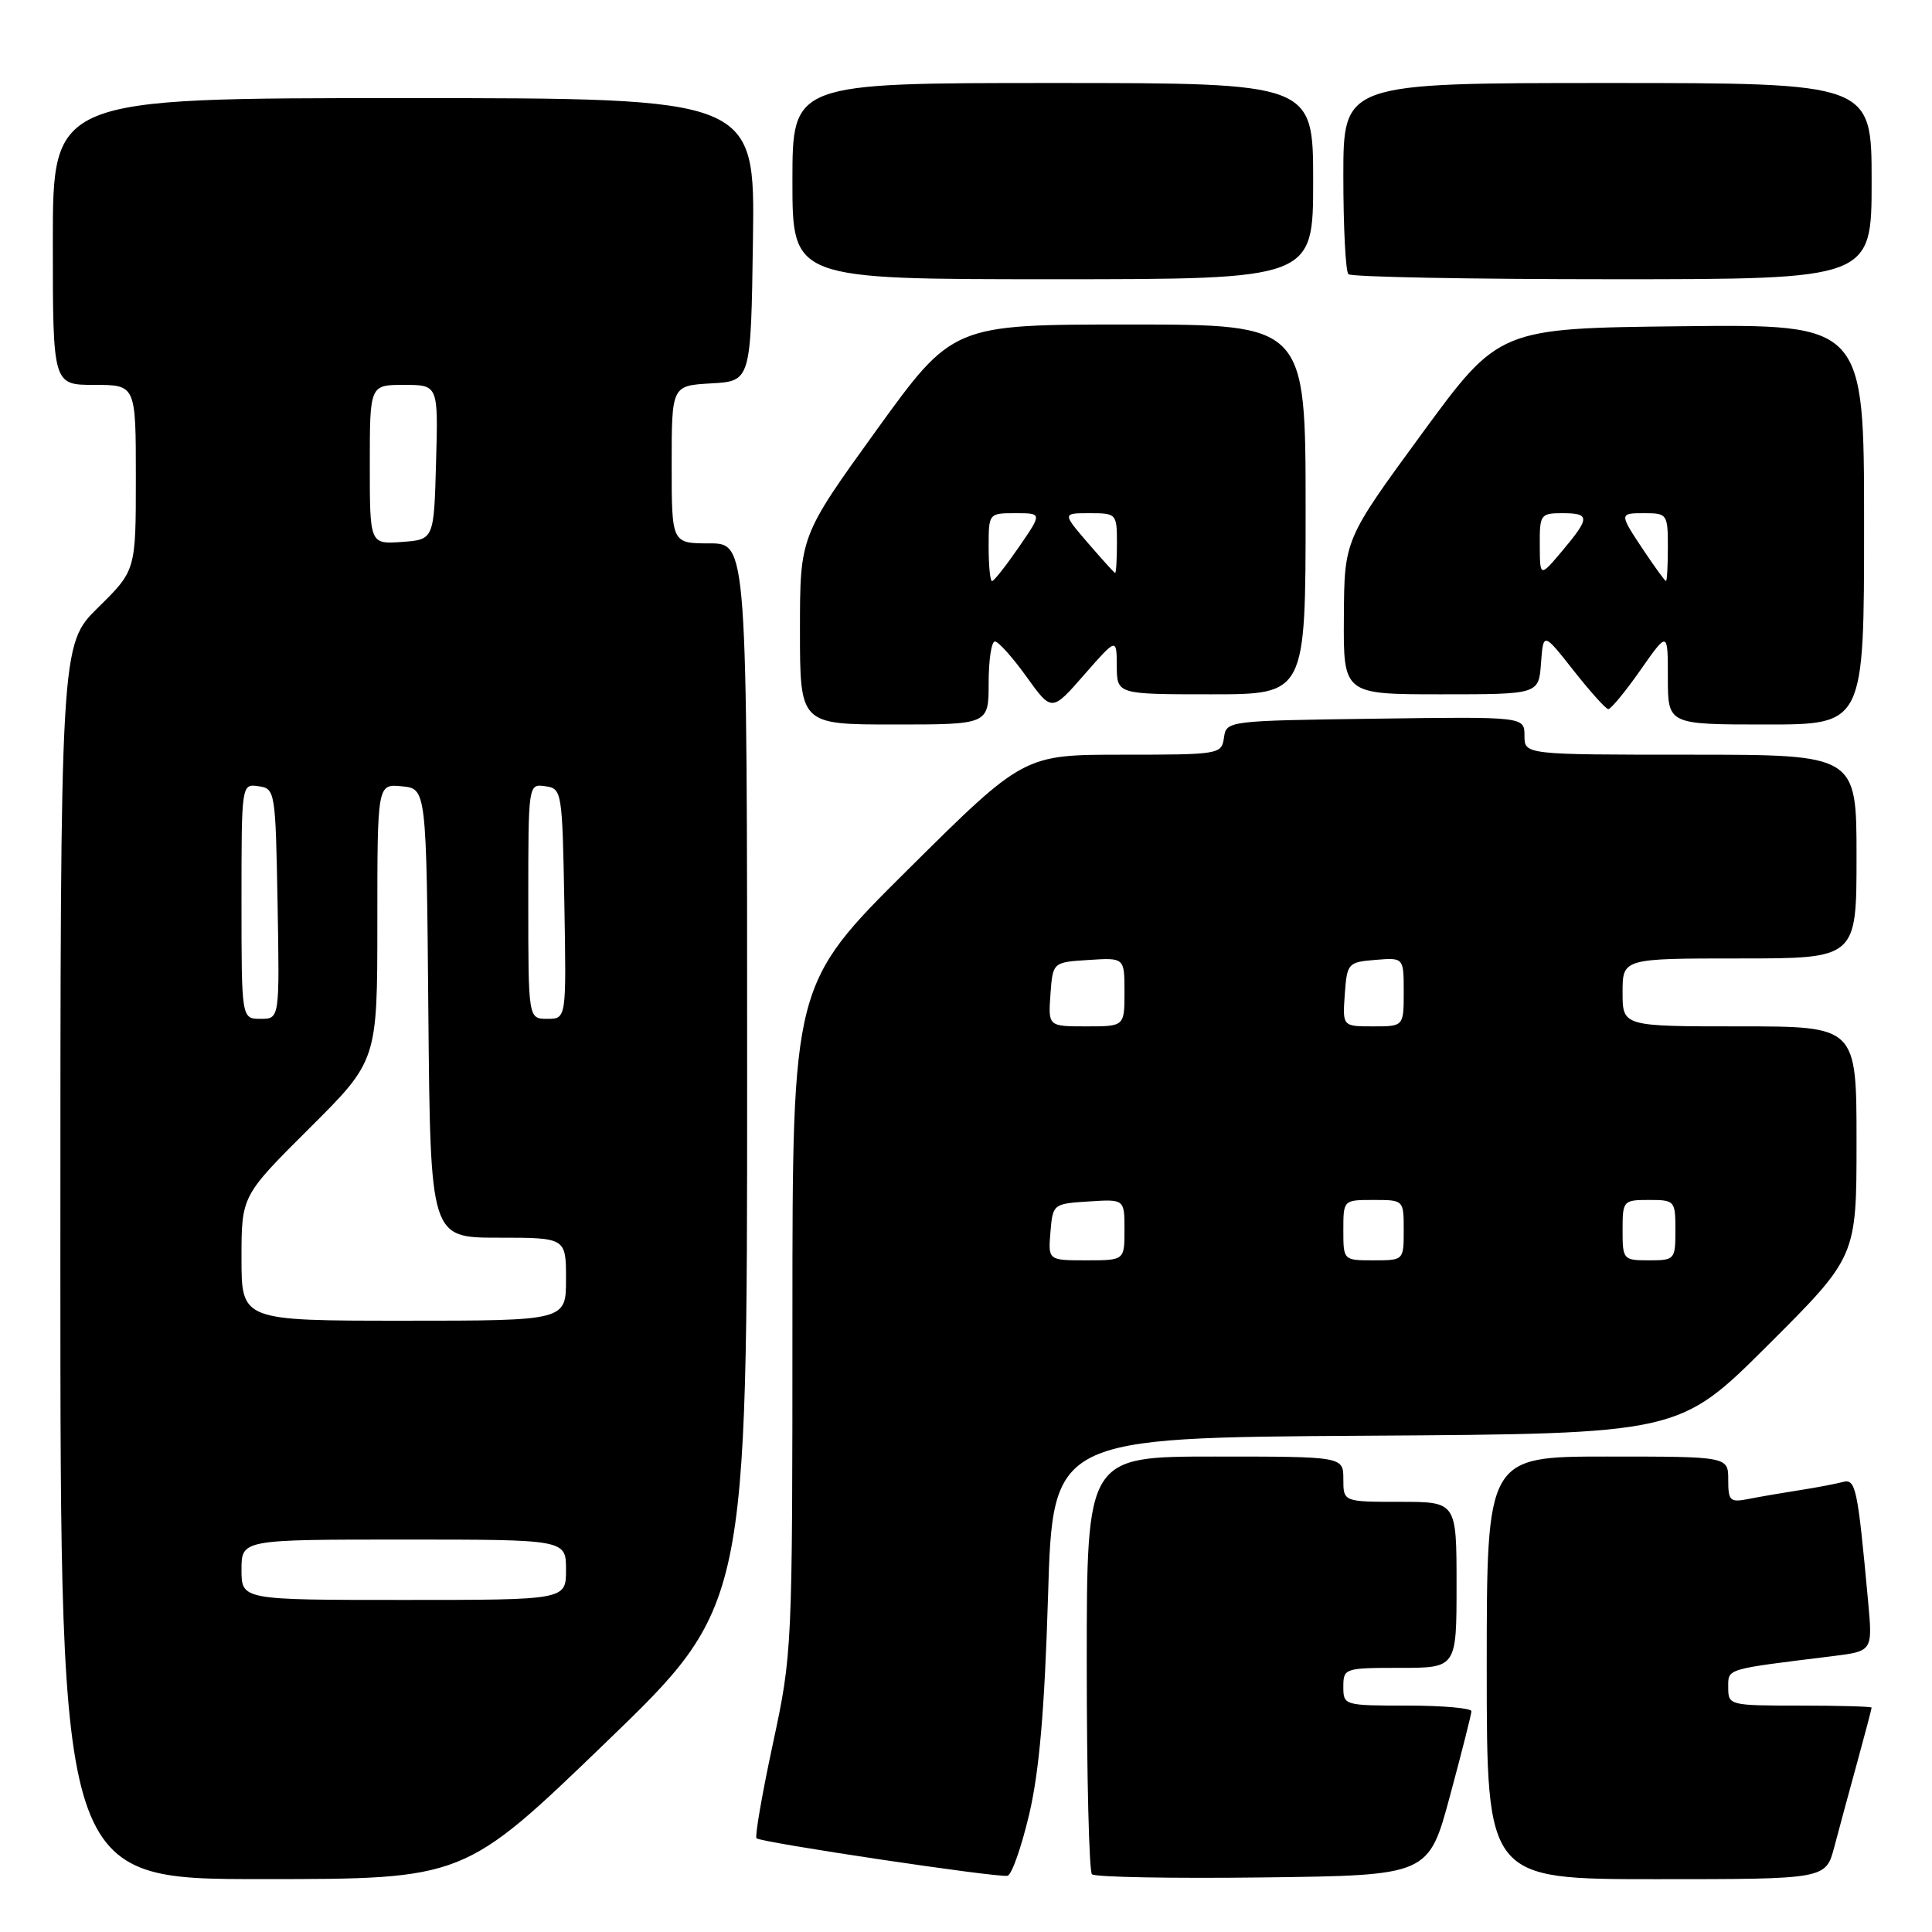 <?xml version="1.0" encoding="UTF-8" standalone="no"?>
<!DOCTYPE svg PUBLIC "-//W3C//DTD SVG 1.1//EN" "http://www.w3.org/Graphics/SVG/1.1/DTD/svg11.dtd" >
<svg xmlns="http://www.w3.org/2000/svg" xmlns:xlink="http://www.w3.org/1999/xlink" version="1.1" viewBox="0 0 256 256">
 <g >
 <path fill="currentColor"
d=" M 80.25 230.91 C 99.00 212.83 99.00 212.83 99.00 142.42 C 99.00 72.00 99.00 72.00 94.00 72.00 C 89.00 72.00 89.00 72.00 89.00 61.55 C 89.00 51.10 89.00 51.10 94.25 50.80 C 99.50 50.50 99.50 50.50 99.77 31.75 C 100.04 13.00 100.04 13.00 53.52 13.00 C 7.00 13.00 7.00 13.00 7.00 32.00 C 7.00 51.00 7.00 51.00 12.50 51.00 C 18.00 51.00 18.00 51.00 18.00 63.29 C 18.00 75.58 18.00 75.58 13.00 80.50 C 8.00 85.42 8.00 85.42 8.00 167.21 C 8.00 249.00 8.00 249.00 34.75 248.99 C 61.50 248.99 61.50 248.99 80.25 230.91 Z  M 136.37 240.42 C 137.71 234.71 138.41 226.64 138.87 211.50 C 139.50 190.50 139.50 190.50 181.00 190.24 C 222.49 189.98 222.49 189.98 234.25 178.25 C 246.00 166.53 246.00 166.53 246.00 151.27 C 246.00 136.00 246.00 136.00 230.50 136.00 C 215.00 136.00 215.00 136.00 215.00 131.50 C 215.00 127.00 215.00 127.00 230.50 127.00 C 246.00 127.00 246.00 127.00 246.00 113.50 C 246.00 100.00 246.00 100.00 224.00 100.00 C 202.00 100.00 202.00 100.00 202.00 97.48 C 202.00 94.96 202.00 94.96 182.25 95.23 C 162.62 95.50 162.50 95.51 162.18 97.75 C 161.87 99.95 161.59 100.00 148.75 100.00 C 135.65 100.00 135.65 100.00 120.32 115.21 C 105.00 130.42 105.00 130.42 105.00 174.70 C 105.00 218.59 104.98 219.09 102.41 231.06 C 100.98 237.71 100.01 243.34 100.24 243.58 C 100.80 244.14 132.19 248.83 133.50 248.55 C 134.05 248.44 135.34 244.78 136.37 240.42 Z  M 192.12 238.00 C 193.68 232.22 194.96 227.16 194.97 226.75 C 194.99 226.34 191.18 226.00 186.50 226.00 C 178.10 226.00 178.00 225.97 178.00 223.50 C 178.00 221.06 178.17 221.00 185.50 221.00 C 193.00 221.00 193.00 221.00 193.00 210.00 C 193.00 199.00 193.00 199.00 185.50 199.00 C 178.00 199.00 178.00 199.00 178.00 196.00 C 178.00 193.00 178.00 193.00 161.00 193.00 C 144.00 193.00 144.00 193.00 144.00 220.33 C 144.00 235.37 144.31 247.98 144.69 248.35 C 145.06 248.73 155.25 248.92 167.33 248.77 C 189.29 248.50 189.29 248.50 192.12 238.00 Z  M 243.05 244.75 C 243.67 242.41 245.03 237.36 246.09 233.52 C 247.14 229.68 248.00 226.42 248.00 226.27 C 248.00 226.12 243.72 226.00 238.50 226.00 C 229.15 226.00 229.00 225.96 229.00 223.61 C 229.00 221.06 228.48 221.22 242.82 219.45 C 248.14 218.79 248.14 218.79 247.53 212.15 C 246.13 196.99 245.90 195.90 244.15 196.38 C 243.24 196.62 240.70 197.11 238.50 197.45 C 236.30 197.79 233.26 198.31 231.75 198.61 C 229.23 199.11 229.00 198.90 229.00 196.08 C 229.00 193.00 229.00 193.00 213.00 193.00 C 197.00 193.00 197.00 193.00 197.00 221.00 C 197.00 249.00 197.00 249.00 219.46 249.00 C 241.92 249.00 241.92 249.00 243.05 244.75 Z  M 131.00 90.50 C 131.00 87.47 131.37 85.00 131.83 85.00 C 132.29 85.00 134.17 87.10 136.01 89.66 C 139.36 94.33 139.36 94.33 143.66 89.41 C 147.96 84.50 147.96 84.50 147.98 88.25 C 148.00 92.00 148.00 92.00 160.50 92.00 C 173.00 92.00 173.00 92.00 173.00 67.50 C 173.00 43.00 173.00 43.00 149.62 43.00 C 126.25 43.00 126.25 43.00 116.12 57.02 C 106.00 71.05 106.00 71.05 106.00 83.52 C 106.00 96.00 106.00 96.00 118.50 96.00 C 131.00 96.00 131.00 96.00 131.00 90.50 Z  M 247.00 69.48 C 247.00 42.96 247.00 42.96 222.82 43.23 C 198.63 43.50 198.63 43.50 188.38 57.50 C 178.13 71.50 178.13 71.50 178.07 81.75 C 178.00 92.00 178.00 92.00 190.94 92.00 C 203.89 92.00 203.89 92.00 204.19 87.88 C 204.50 83.76 204.50 83.76 208.50 88.84 C 210.70 91.63 212.77 93.94 213.11 93.96 C 213.44 93.98 215.36 91.66 217.36 88.80 C 221.00 83.60 221.00 83.60 221.00 89.80 C 221.00 96.00 221.00 96.00 234.00 96.00 C 247.00 96.00 247.00 96.00 247.00 69.48 Z  M 174.00 24.00 C 174.00 11.00 174.00 11.00 139.50 11.00 C 105.00 11.00 105.00 11.00 105.00 24.00 C 105.00 37.00 105.00 37.00 139.50 37.00 C 174.00 37.00 174.00 37.00 174.00 24.00 Z  M 248.00 24.00 C 248.00 11.00 248.00 11.00 213.00 11.00 C 178.00 11.00 178.00 11.00 178.00 23.33 C 178.00 30.12 178.30 35.97 178.67 36.33 C 179.03 36.70 194.78 37.00 213.67 37.00 C 248.00 37.00 248.00 37.00 248.00 24.00 Z  M 32.00 208.00 C 32.00 204.00 32.00 204.00 53.50 204.00 C 75.00 204.00 75.00 204.00 75.00 208.00 C 75.00 212.00 75.00 212.00 53.50 212.00 C 32.00 212.00 32.00 212.00 32.00 208.00 Z  M 32.00 166.73 C 32.00 158.46 32.00 158.46 41.00 149.50 C 50.00 140.54 50.00 140.54 50.00 122.21 C 50.00 103.87 50.00 103.87 53.25 104.19 C 56.50 104.50 56.50 104.50 56.76 134.25 C 57.03 164.00 57.03 164.00 66.01 164.00 C 75.00 164.00 75.00 164.00 75.00 169.50 C 75.00 175.00 75.00 175.00 53.50 175.00 C 32.00 175.00 32.00 175.00 32.00 166.73 Z  M 32.00 119.43 C 32.00 103.86 32.00 103.86 34.25 104.18 C 36.46 104.49 36.51 104.79 36.78 119.75 C 37.05 135.00 37.05 135.00 34.53 135.00 C 32.00 135.00 32.00 135.00 32.00 119.43 Z  M 70.00 119.43 C 70.00 103.86 70.00 103.86 72.25 104.18 C 74.46 104.49 74.51 104.79 74.78 119.75 C 75.05 135.00 75.05 135.00 72.53 135.00 C 70.00 135.00 70.00 135.00 70.00 119.43 Z  M 49.00 61.56 C 49.00 51.00 49.00 51.00 53.53 51.00 C 58.07 51.00 58.07 51.00 57.78 61.25 C 57.50 71.50 57.50 71.50 53.25 71.81 C 49.00 72.11 49.00 72.11 49.00 61.56 Z  M 139.19 163.25 C 139.50 159.54 139.55 159.50 144.25 159.20 C 149.00 158.89 149.00 158.89 149.00 162.95 C 149.00 167.00 149.00 167.00 143.94 167.00 C 138.88 167.00 138.88 167.00 139.19 163.25 Z  M 178.00 163.00 C 178.00 159.00 178.00 159.00 182.00 159.00 C 186.00 159.00 186.00 159.00 186.00 163.00 C 186.00 167.00 186.00 167.00 182.00 167.00 C 178.00 167.00 178.00 167.00 178.00 163.00 Z  M 215.00 163.00 C 215.00 159.10 215.08 159.00 218.50 159.00 C 221.92 159.00 222.00 159.10 222.00 163.00 C 222.00 166.90 221.92 167.00 218.50 167.00 C 215.08 167.00 215.00 166.90 215.00 163.00 Z  M 139.19 131.75 C 139.50 127.50 139.50 127.50 144.25 127.20 C 149.00 126.89 149.00 126.89 149.00 131.45 C 149.00 136.00 149.00 136.00 143.94 136.00 C 138.89 136.00 138.89 136.00 139.19 131.75 Z  M 178.19 131.75 C 178.49 127.62 178.61 127.49 182.25 127.19 C 186.00 126.88 186.00 126.88 186.00 131.44 C 186.00 136.00 186.00 136.00 181.94 136.00 C 177.89 136.00 177.89 136.00 178.19 131.75 Z  M 131.00 72.50 C 131.00 68.01 131.01 68.00 134.55 68.00 C 138.10 68.00 138.10 68.00 135.00 72.50 C 133.30 74.97 131.70 77.00 131.45 77.00 C 131.20 77.00 131.00 74.97 131.00 72.50 Z  M 144.13 71.92 C 140.77 68.00 140.77 68.00 144.38 68.00 C 147.94 68.00 148.00 68.07 148.00 72.00 C 148.00 74.20 147.89 75.96 147.75 75.92 C 147.61 75.87 145.99 74.07 144.13 71.92 Z  M 218.00 73.24 C 214.49 67.99 214.49 68.00 217.92 68.00 C 220.90 68.00 221.00 68.14 221.00 72.50 C 221.00 74.97 220.89 76.99 220.75 76.99 C 220.61 76.98 219.38 75.29 218.00 73.24 Z  M 204.03 72.25 C 204.00 68.19 204.13 68.00 207.00 68.00 C 210.71 68.00 210.71 68.59 207.00 73.00 C 204.05 76.50 204.05 76.50 204.03 72.25 Z "/>
</g>
</svg>